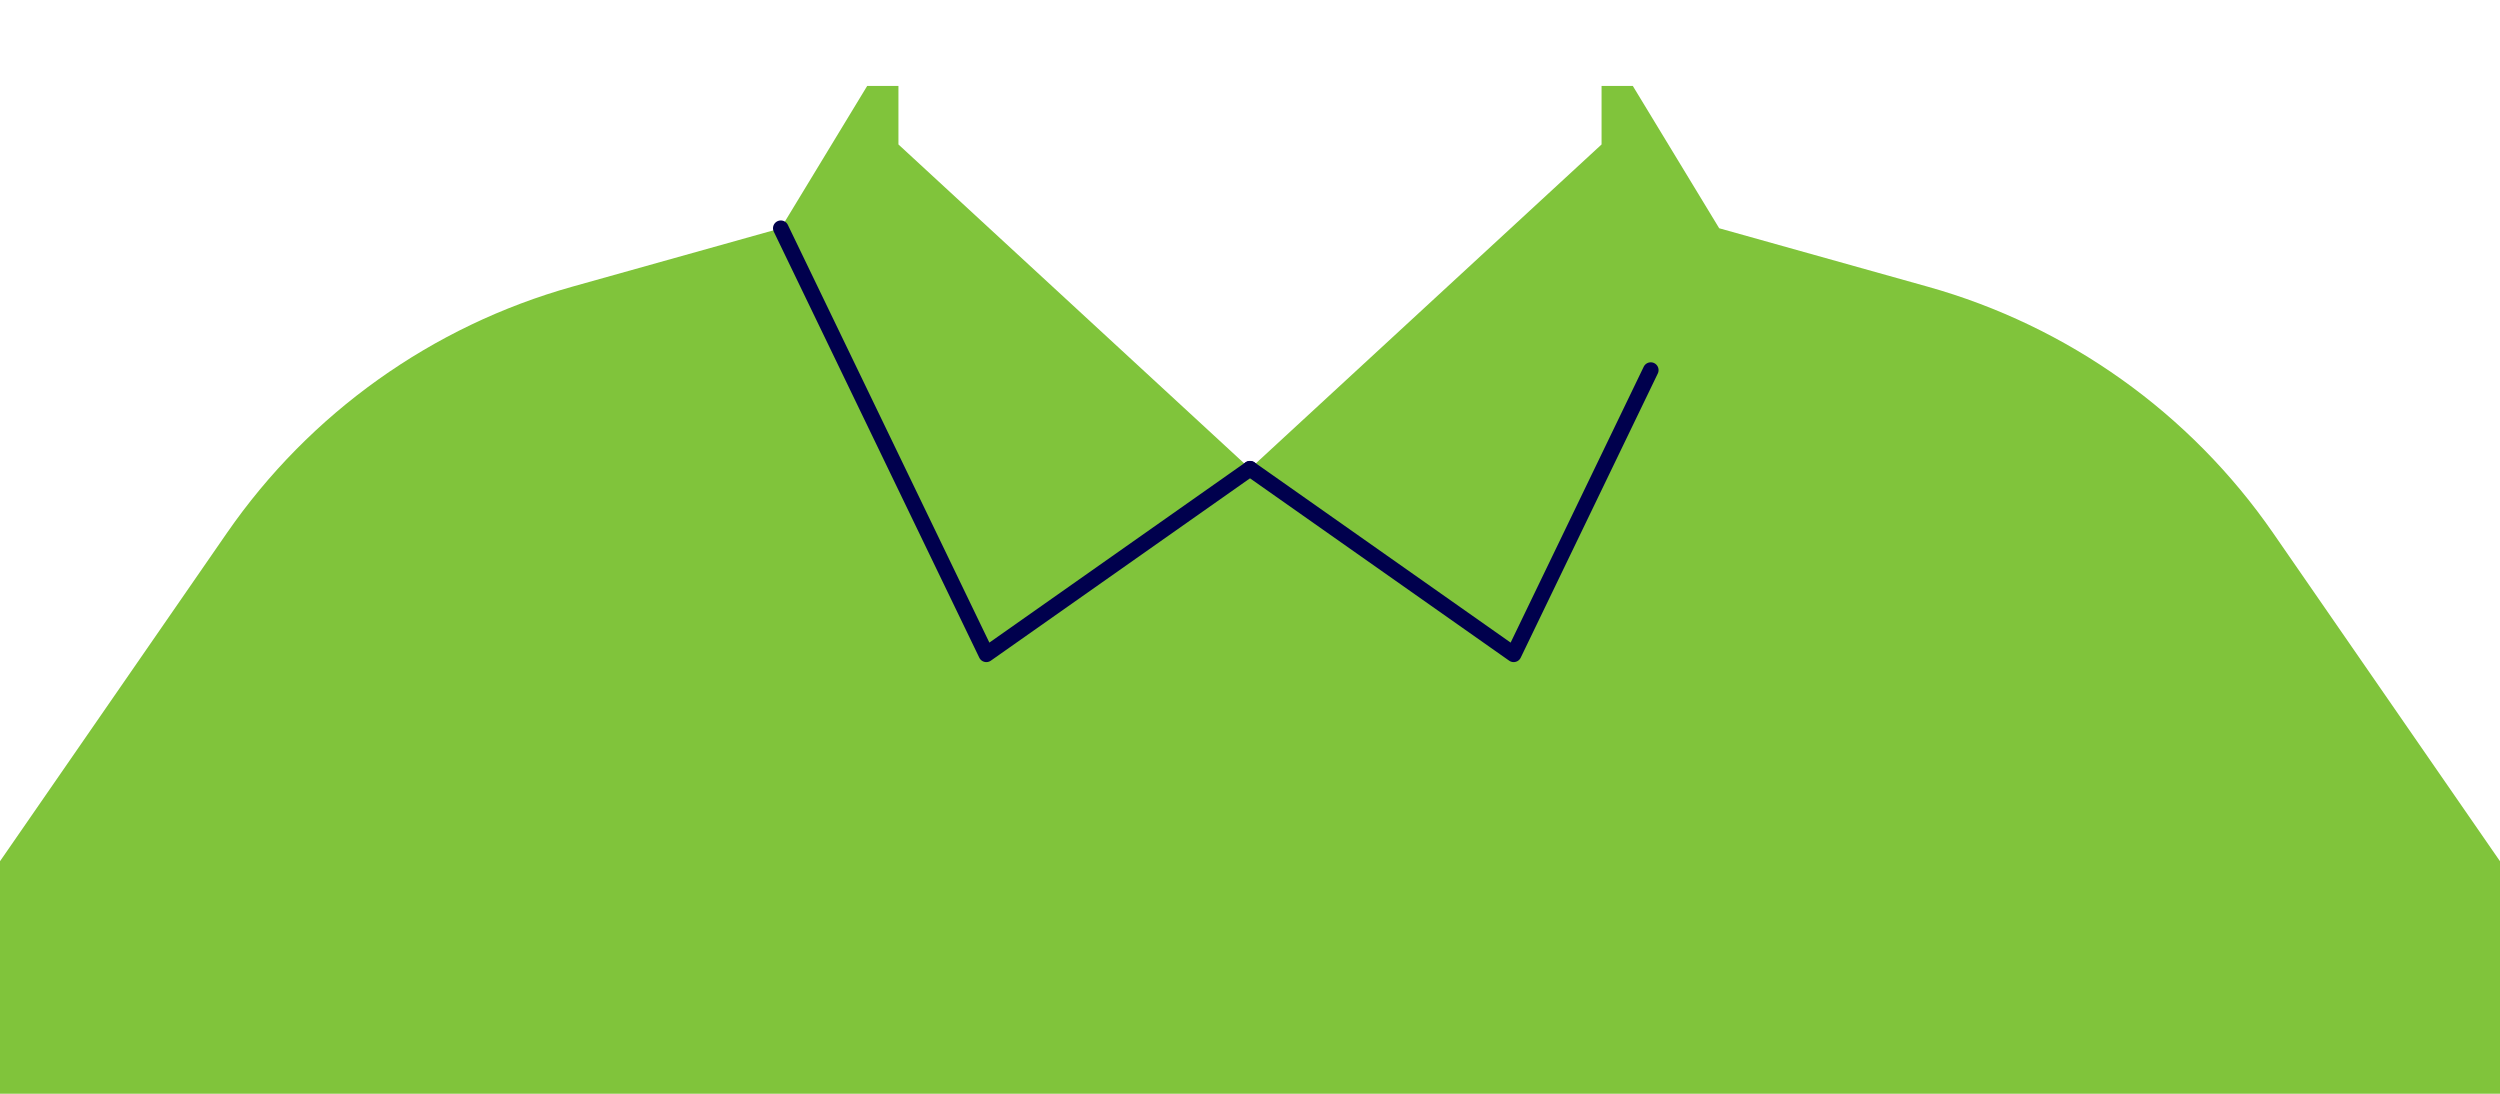 <svg width="320" height="140" viewBox="0 0 320 140" fill="none" xmlns="http://www.w3.org/2000/svg">
<path fill-rule="evenodd" clip-rule="evenodd" d="M290.964 68.235C280.352 52.884 264.707 41.726 246.736 36.692L220.057 29.217L209 11H205V18.49L160 60L159.999 59.999L115 18.49V11H111L99.944 29.217L73.264 36.692C55.293 41.726 39.649 52.884 29.036 68.235L-0 110.239V140H320V110.24L290.964 68.235Z" fill="#80C43B"/>
<path d="M99.943 29.218L126.25 83.75L160 60" stroke="#00004D" stroke-width="2" stroke-linecap="round" stroke-linejoin="round"/>
<path d="M160 60L193.75 83.75L211.297 47.375" stroke="#00004D" stroke-width="2" stroke-linecap="round" stroke-linejoin="round"/>
</svg>
